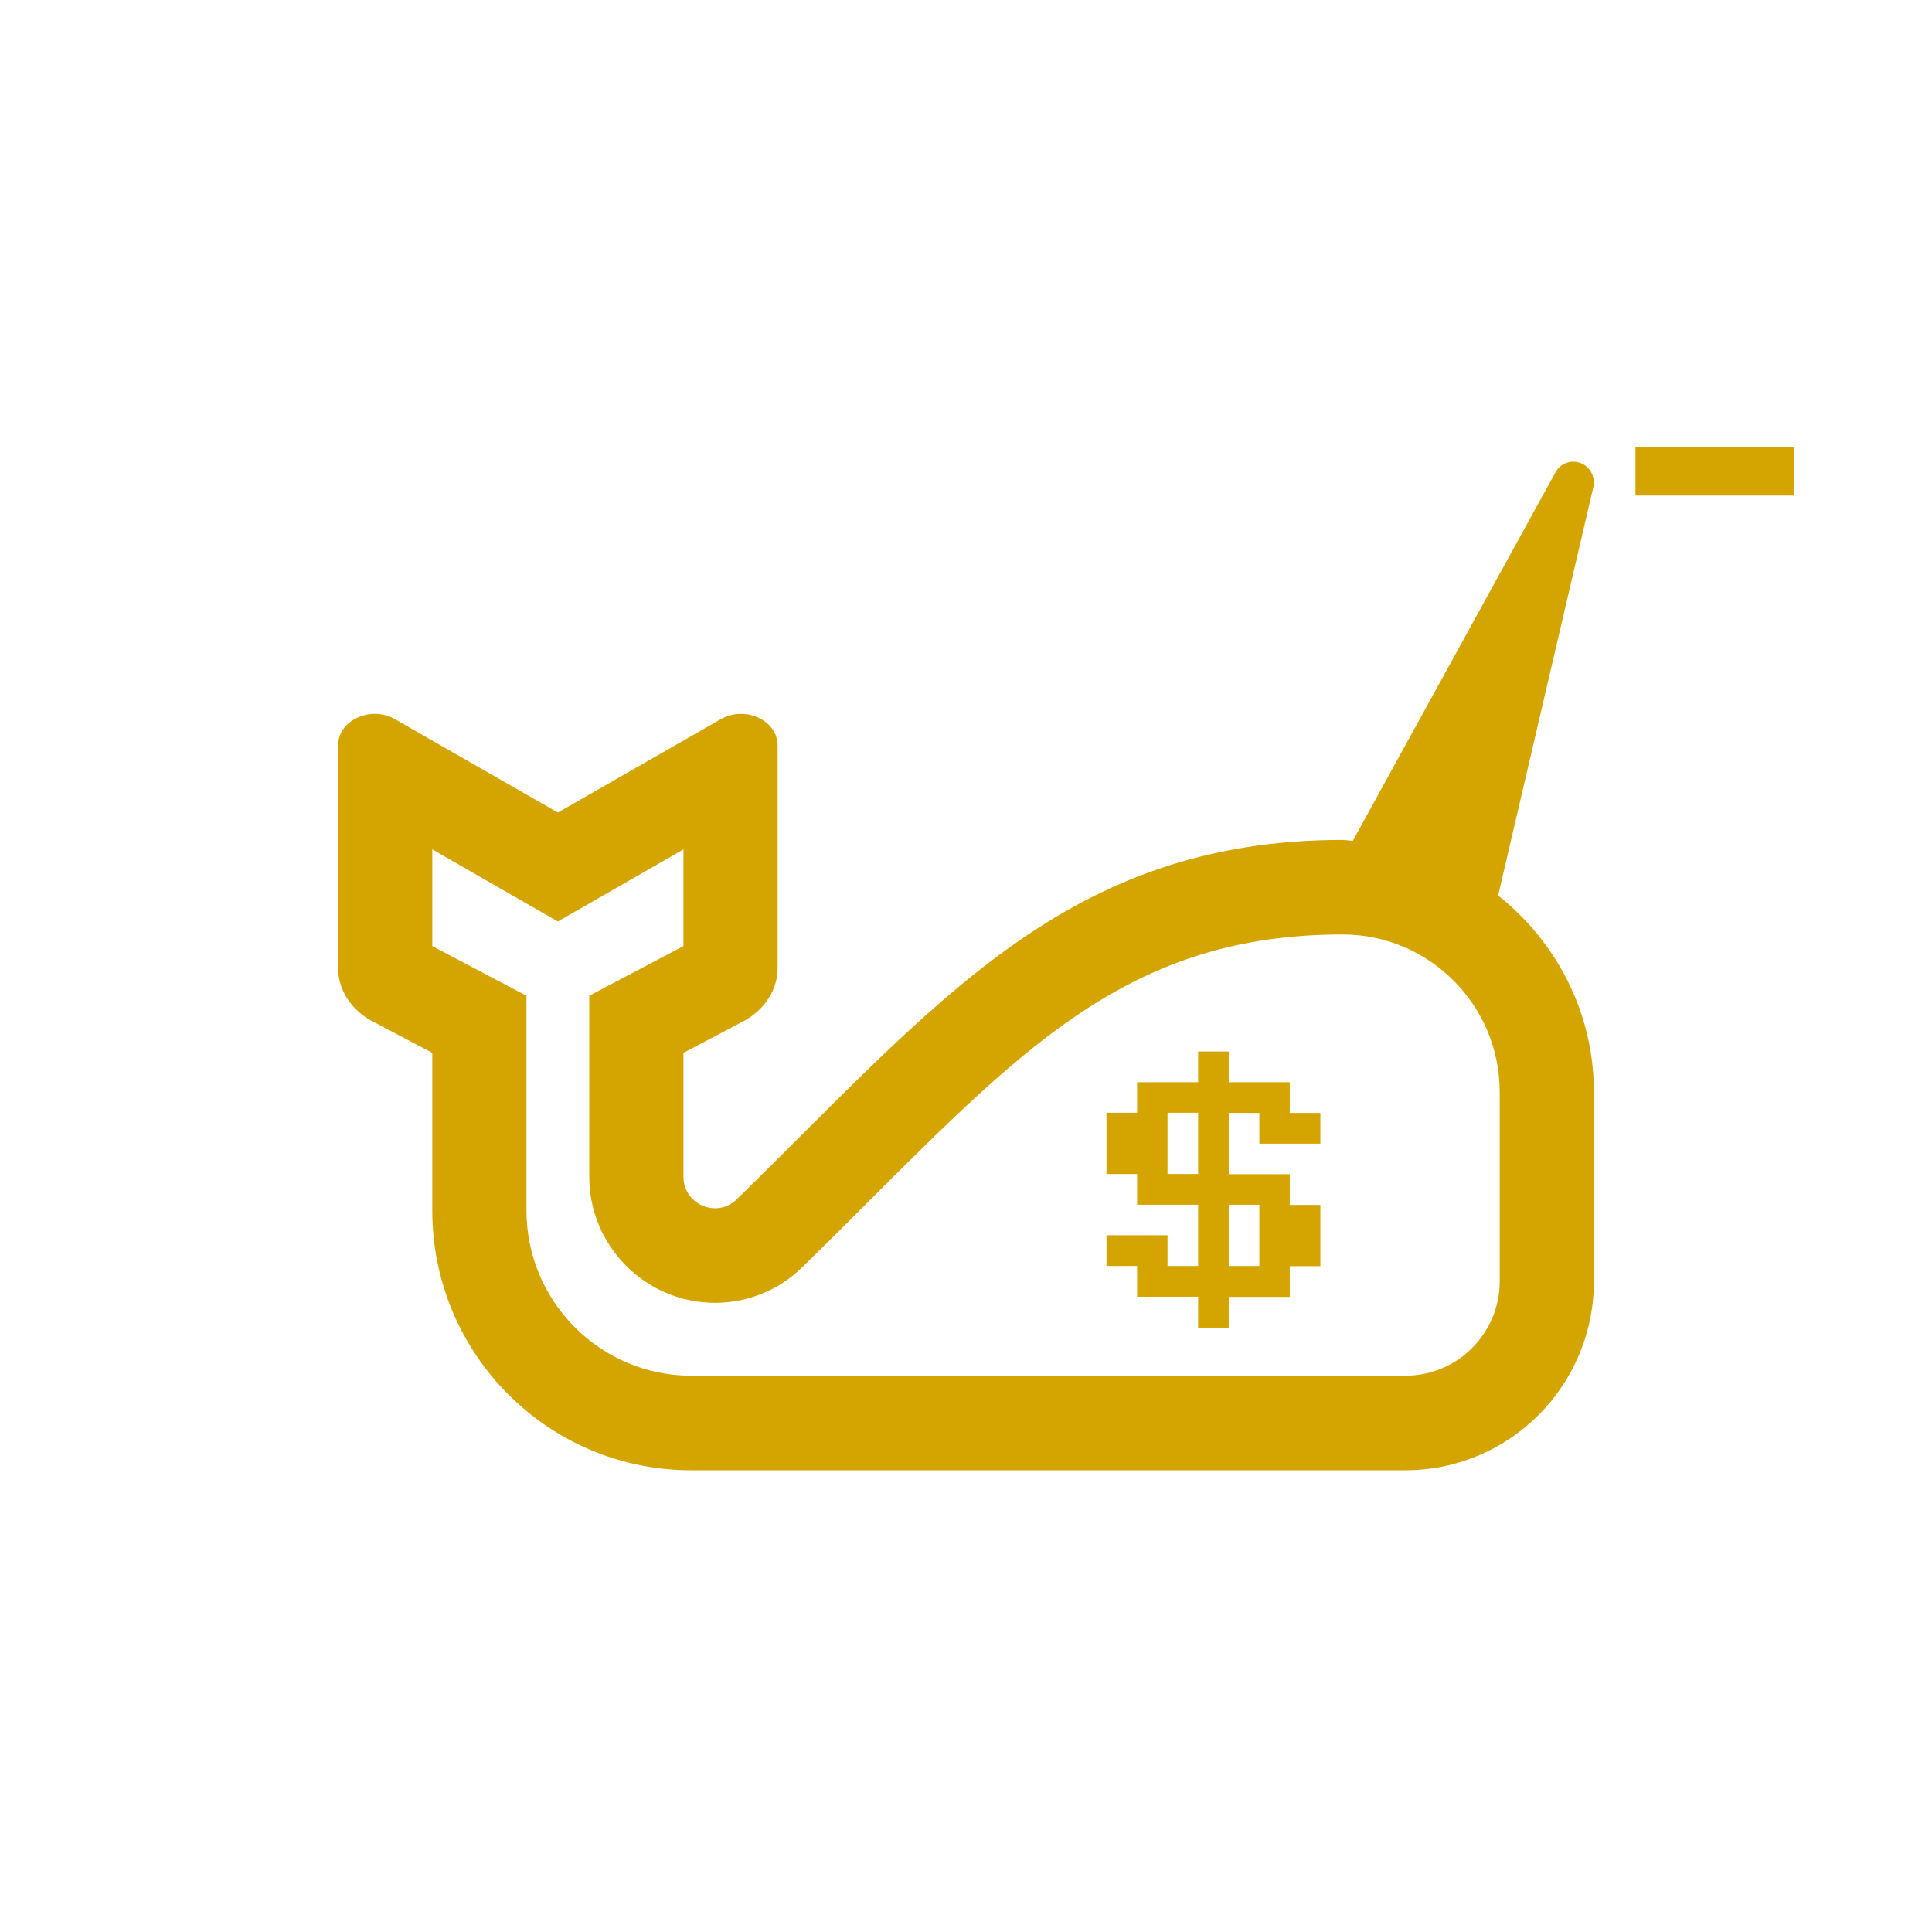 <svg width="1000" height="1000" viewBox="0 0 1000 1000" fill="none" xmlns="http://www.w3.org/2000/svg">
<g clip-path="url(#clip0_41_128)">
<path d="M775.438 463.501L824.695 252.152C825.711 247.564 823.781 242.772 819.516 240.325C814.336 237.47 807.836 239.306 805.094 244.505L700.18 435.26C698.453 435.158 696.828 434.75 695 434.75C551.695 434.75 484.664 519.881 381.477 620.61C378.125 623.975 374.063 625.402 370.102 625.402C361.773 625.402 353.75 618.877 353.75 609.09V544.961L385.641 528.139C396.203 522.124 402.5 511.928 402.5 501.019V385.812C402.5 376.229 393.359 369.5 383.508 369.5C379.953 369.5 376.398 370.417 373.047 372.253L288.75 420.578L204.453 372.253C201.102 370.315 197.547 369.5 193.992 369.5C184.141 369.5 175 376.229 175 385.812V501.019C175 511.928 181.297 522.124 191.859 528.139L223.75 544.961V626.524C223.75 700.847 283.672 761 357.711 761H727.5C781.328 761 825 717.16 825 663.125V565.25C825 523.857 805.398 487.358 775.438 463.501ZM776.25 663.125C776.25 690.142 754.414 712.062 727.5 712.062H357.711C310.789 712.062 272.5 673.728 272.5 626.524V515.395L246.398 501.631L223.75 489.703V439.644L264.578 463.093L288.75 476.958L312.922 463.093L353.75 439.644V489.703L331.102 501.631L305 515.395V609.09C305 645.079 334.25 674.34 370.102 674.34C387.367 674.34 403.617 667.509 415.5 655.682C427.18 644.263 438.453 633.049 449.422 622.038C532.805 538.742 587.852 483.687 695 483.687C739.789 483.687 776.25 520.288 776.25 565.25V663.125Z" fill="#D4A500"/>
<path d="M620.148 671.179H588.563V655.275H572.719V639.37H604.305V655.275H620.148V623.567H588.563V607.662H572.719V575.955H588.563V560.152H620.148V544.248H635.992V560.152H667.578V576.057H683.422V591.962H651.836V576.057H635.992V607.764H667.578V623.669H683.422V655.376H667.578V671.281H635.992V687.186H620.148V671.179ZM620.148 607.662V575.955H604.305V607.662H620.148ZM635.992 655.275H651.836V623.567H635.992V655.275Z" fill="#D4A500"/>
</g>
<rect x="928.5" y="231.5" width="25" height="82" transform="rotate(90 928.5 231.5)" fill="#D4A500"/>
<defs>
<clipPath id="clip0_41_128">
<rect width="650" height="522" fill="white" transform="translate(175 239)"/>
</clipPath>
</defs>
</svg>
